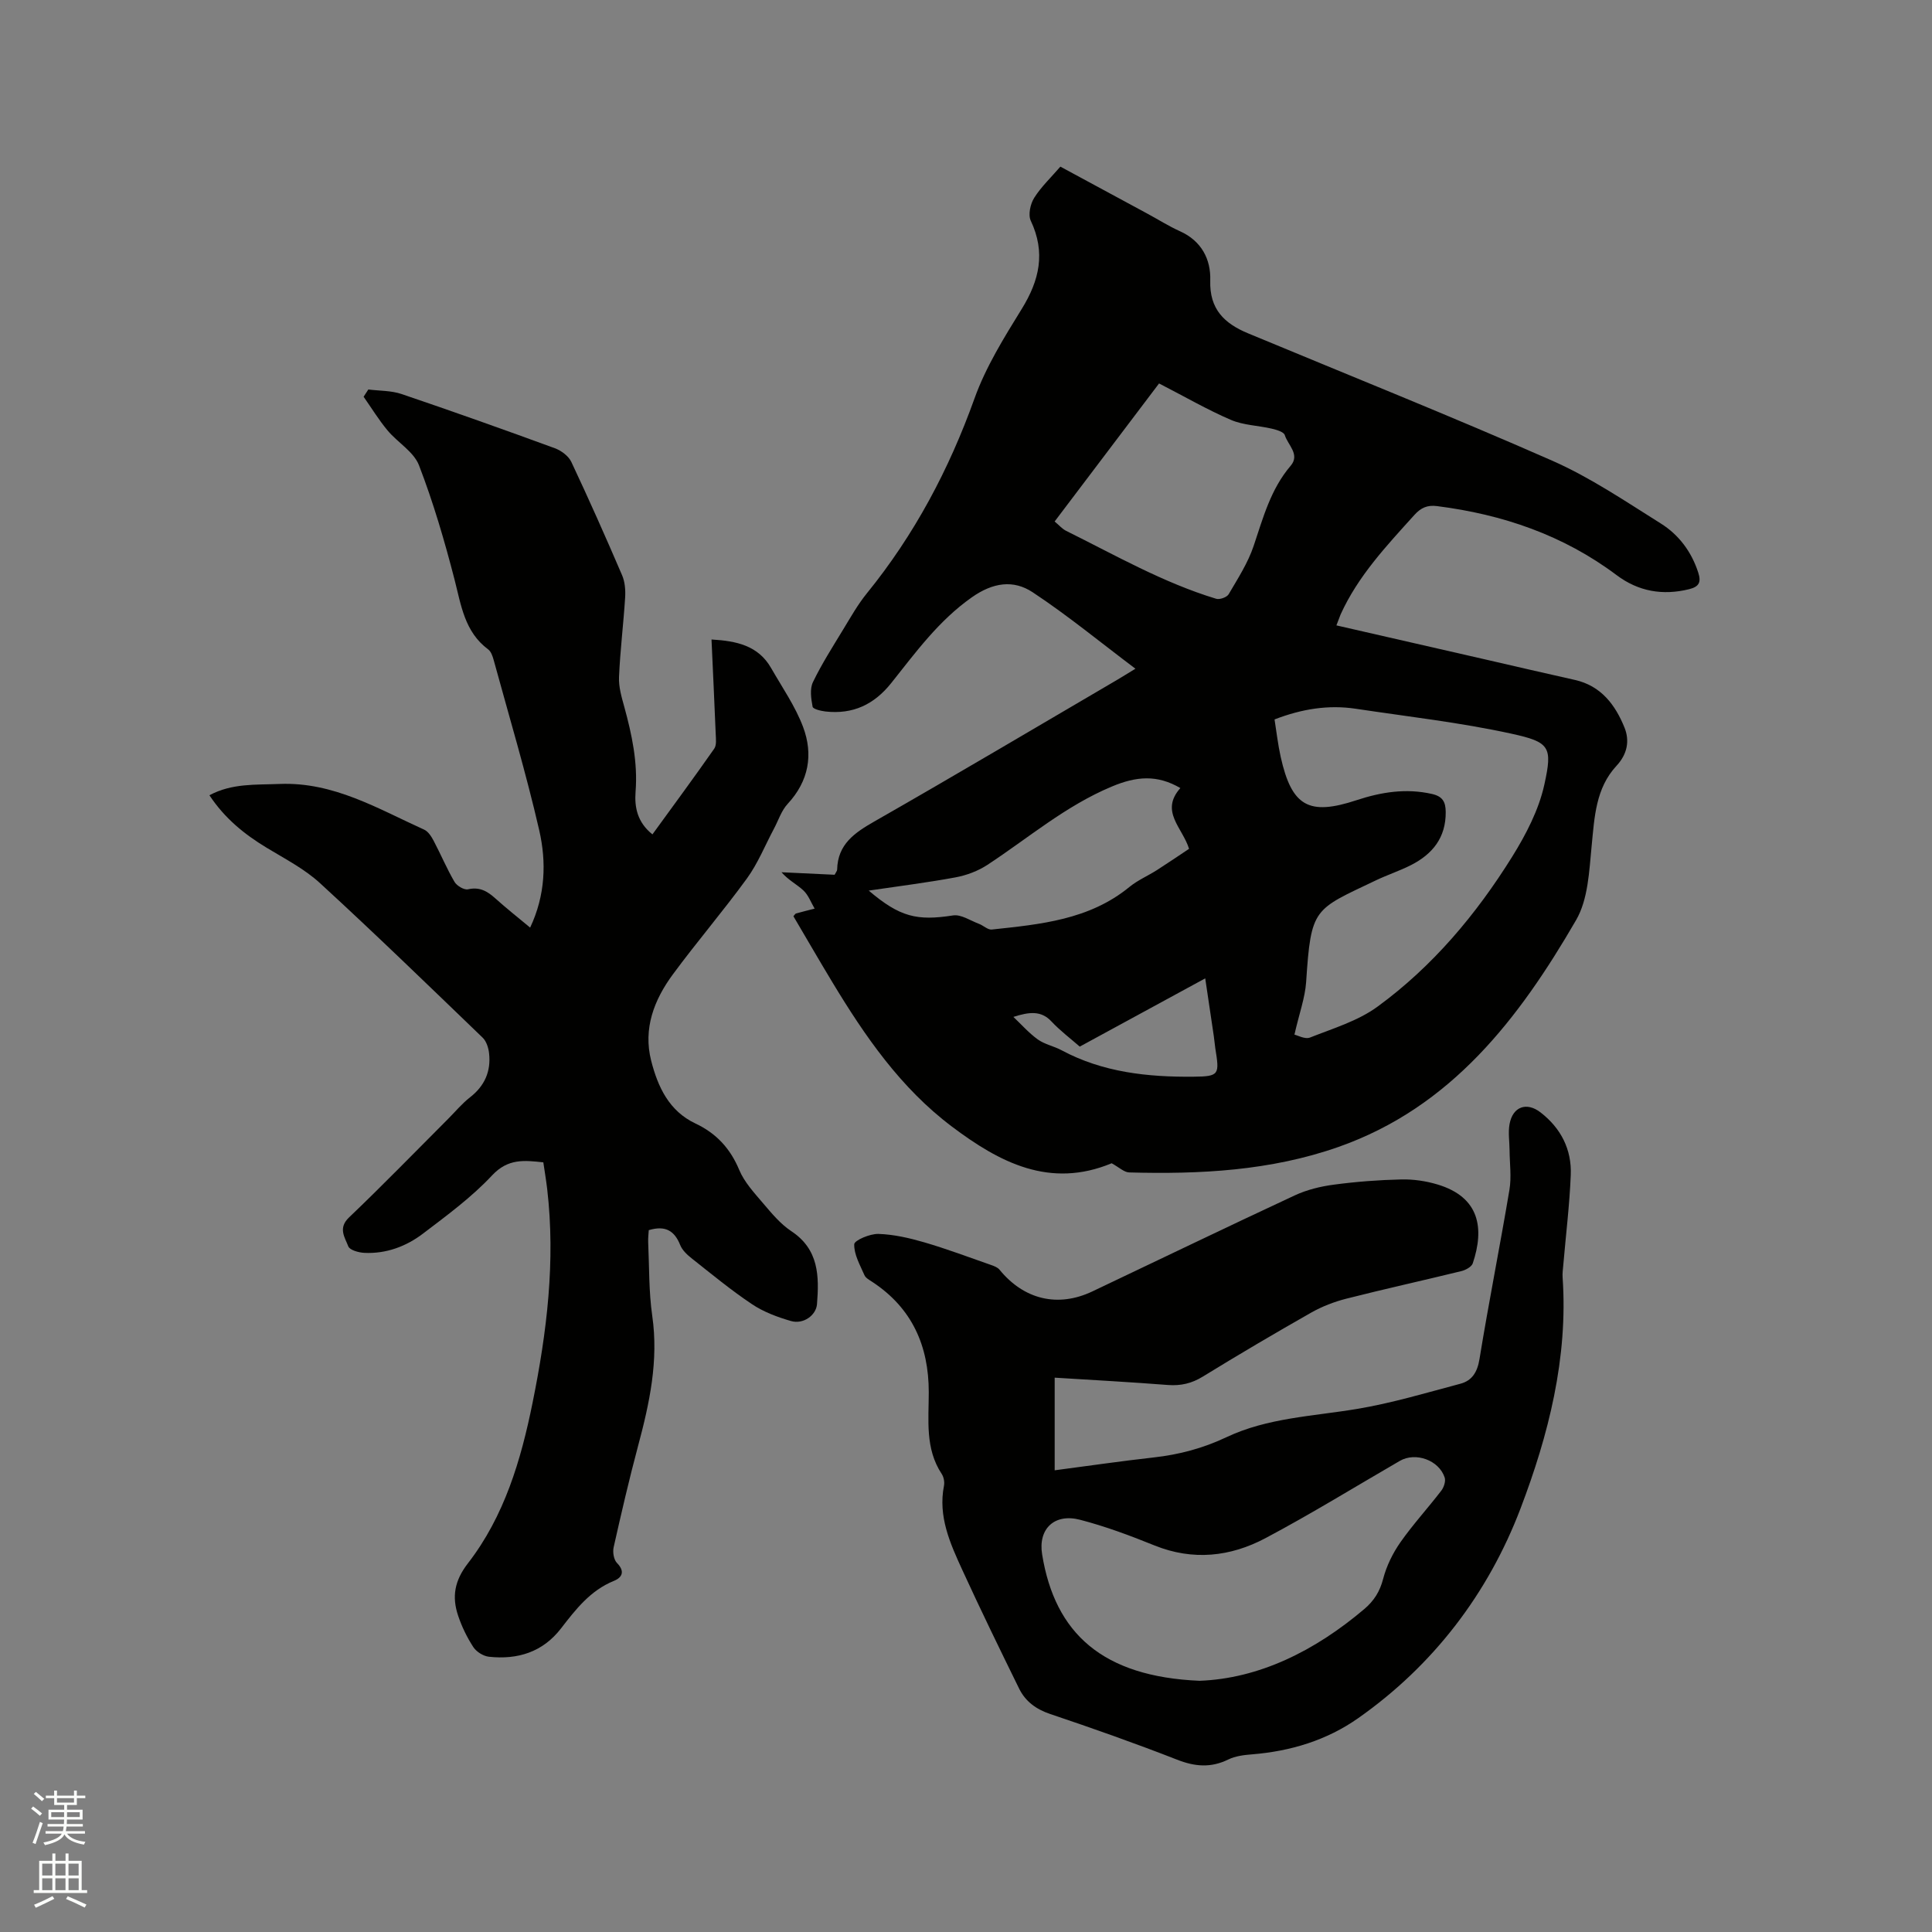 <svg enable-background="new 0 0 400 400" viewBox="0 0 400 400" xmlns="http://www.w3.org/2000/svg"><rect x="0" y="0" width="400" height="400" fill="#808080" stroke="none"/><path d="m6.44 374.46.42-.45c.65.47 1.27.95 1.85 1.44l-.45.49c-.65-.56-1.25-1.06-1.82-1.48m.93 7.33-.63-.26c.55-1.36 1.05-2.8 1.52-4.33.19.1.38.19.59.27-.46 1.29-.95 2.73-1.48 4.32m-.38-10.38.44-.42c.43.34 1.01.82 1.74 1.44l-.49.49c-.53-.51-1.09-1.01-1.69-1.51m2.5.35h1.72v-1.04h.59v1.04h3.52v-1.04h.59v1.04h1.75v.53h-1.75v1.42h-2.03v.97h3.22v2.03h-3.24c0 .35-.01.66-.03.93h3.32v.53h-3.37c-.03.27-.08.58-.15.94h3.96v.53h-3.71c.67.92 1.93 1.48 3.79 1.68-.13.24-.23.44-.29.59-2.13-.38-3.48-1.08-4.04-2.12-.43.97-1.77 1.72-4.03 2.23-.09-.19-.2-.37-.33-.55 2.1-.42 3.37-1.03 3.81-1.83h-3.36v-.53h3.58c.08-.29.13-.61.16-.94h-3.33v-.53h3.39c.02-.27.04-.58.04-.93h-3.23v-2.03h3.25v-.97h-2.07v-1.42h-1.73zm1.12 3.44v1h2.65c.01-.3.02-.44.01-.4v-.25-.35zm1.19-2h3.52v-.91h-3.52zm4.71 2h-2.63v.59c0 .15-.01.28-.01.4h2.64z" fill="#fbfcfa"/><path d="m13.56 383.74h.63v1.52h2.72v6.07h1.13v.6h-11.06v-.6h1.13v-6.07h2.73v-1.52h.63v1.52h2.1v-1.52zm-2.69 8.83.38.56c-1.24.63-2.53 1.25-3.85 1.85-.1-.21-.21-.42-.34-.63 1.36-.55 2.63-1.15 3.81-1.78m-2.13-4.27h2.1v-2.45h-2.1zm0 3.04h2.1v-2.46h-2.1zm2.72-3.04h2.1v-2.45h-2.1zm0 3.04h2.1v-2.46h-2.1zm6.07 3.6c-1.41-.71-2.7-1.3-3.86-1.78l.35-.56c1.45.62 2.75 1.19 3.88 1.72zm-1.25-9.09h-2.1v2.45h2.1zm-2.09 5.49h2.1v-2.46h-2.1z" fill="#fbfcfa"/><g fill="#010100"><path d="m276.69 129.48c10.37 2.37 20.58 4.7 30.78 7.04 6.19 1.42 12.38 2.87 18.58 4.25 5.44 1.21 8.39 5.18 10.29 9.88 1.07 2.66.63 5.44-1.66 7.9-4.32 4.65-4.56 10.64-5.15 16.62-.51 5.2-.72 11.03-3.22 15.33-11.79 20.34-25.82 38.75-49.22 46.97-14 4.92-28.61 5.67-43.3 5.27-1.06-.03-2.09-1.06-3.69-1.93.51 0 .28-.06.11.01-12.85 5.36-23.28-.16-33.14-7.58-10.61-7.99-18.01-18.73-24.78-29.95-2.73-4.52-5.37-9.1-8.02-13.59.27-.3.37-.52.53-.57 1.28-.36 2.57-.68 3.86-1.01-.75-1.27-1.28-2.78-2.31-3.75-1.35-1.27-3.1-2.12-4.55-3.78 3.7.17 7.39.35 11 .52.25-.5.51-.78.52-1.06.12-5.28 3.62-7.64 7.77-10.01 16.83-9.61 33.5-19.51 50.23-29.3 1-.59 1.98-1.21 3.76-2.29-7.28-5.48-14.03-11.04-21.28-15.83-3.98-2.63-8.21-2.04-12.61 1.06-6.87 4.84-11.61 11.39-16.67 17.74-3.56 4.47-7.96 6.51-13.58 5.89-.97-.11-2.61-.5-2.7-.99-.31-1.66-.61-3.68.07-5.09 1.82-3.78 4.11-7.35 6.29-10.95 1.54-2.53 3.01-5.14 4.86-7.42 9.86-12.14 17.03-25.66 22.31-40.39 2.33-6.5 6.1-12.56 9.76-18.49 3.68-5.95 4.99-11.7 1.88-18.28-.58-1.23-.09-3.47.71-4.74 1.44-2.29 3.47-4.2 5.42-6.46 6.2 3.35 12.13 6.55 18.06 9.76 2.24 1.21 4.4 2.58 6.71 3.62 4.45 2 6.4 5.81 6.26 10.18-.19 5.97 2.94 8.92 7.82 10.95 21.01 8.74 42.15 17.2 62.98 26.37 7.88 3.47 15.15 8.41 22.49 13.01 3.72 2.33 6.36 5.85 7.75 10.18.62 1.93.2 2.89-1.87 3.41-5.5 1.36-10.52.48-15.03-2.9-11.06-8.3-23.63-12.58-37.21-14.3-1.99-.25-3.32.34-4.67 1.84-5.76 6.38-11.66 12.63-15.27 20.59-.27.67-.51 1.36-.87 2.27zm-8.69 84.73c.65.14 2.19 1.01 3.23.6 4.77-1.89 9.92-3.43 13.98-6.4 11.4-8.33 20.42-19.08 27.86-31.02 2.86-4.6 5.51-9.69 6.66-14.9 1.74-7.88 1.17-8.84-6.81-10.59-10.61-2.32-21.46-3.54-32.22-5.16-5.66-.85-11.14.02-16.82 2.21.41 2.57.7 5.19 1.27 7.74 2.28 10.25 5.81 12.25 15.71 8.98 5.1-1.68 10.23-2.51 15.61-1.29 2.2.5 2.83 1.62 2.85 3.72.05 5.33-2.74 8.75-7.21 11.02-2.35 1.19-4.89 2.02-7.27 3.16-12.85 6.14-13.4 5.53-14.42 21.06-.23 3.27-1.42 6.46-2.42 10.87zm-49.65-106.24c.92.76 1.56 1.53 2.39 1.94 10.19 5.05 20.1 10.74 31.06 14.06.73.22 2.21-.31 2.58-.94 1.9-3.25 4-6.49 5.18-10.02 1.96-5.83 3.52-11.73 7.65-16.57 2.01-2.35-.58-4.31-1.21-6.36-.21-.67-1.72-1.1-2.7-1.33-2.81-.66-5.86-.7-8.46-1.82-4.82-2.07-9.39-4.72-14.87-7.54-7.2 9.51-14.31 18.92-21.62 28.58zm26.03 55.19c-4.83-2.82-9.13-2.44-14.2-.31-9.57 4-17.26 10.64-25.73 16.2-1.95 1.28-4.32 2.17-6.62 2.6-5.88 1.09-11.84 1.83-17.97 2.74 6.46 5.48 9.97 6.3 17.45 5.14 1.66-.26 3.59 1.07 5.37 1.74.92.34 1.83 1.27 2.66 1.18 10.06-1.08 20.18-2 28.5-8.82 1.7-1.39 3.81-2.29 5.68-3.48 2.28-1.46 4.52-2.99 6.66-4.41-1.33-4.36-6.1-7.74-1.8-12.58zm-34.57 47.38c1.67 1.58 3.21 3.34 5.06 4.67 1.43 1.02 3.32 1.38 4.89 2.22 8.56 4.6 17.89 5.58 27.33 5.49 5.41-.05 5.4-.44 4.52-5.92-.13-.84-.18-1.69-.31-2.52-.54-3.71-1.1-7.42-1.77-11.92-9.02 4.91-17.44 9.49-25.98 14.13-1.93-1.69-4.07-3.3-5.87-5.22-2.14-2.3-4.64-1.96-7.87-.93z"/><path d="m76.26 80.64c2.3.29 4.73.21 6.88.94 10.62 3.6 21.19 7.36 31.73 11.22 1.33.49 2.84 1.61 3.42 2.84 3.65 7.75 7.13 15.59 10.51 23.46.59 1.37.72 3.07.63 4.59-.35 5.5-1.03 10.98-1.27 16.48-.09 2.05.54 4.18 1.1 6.2 1.57 5.74 2.8 11.48 2.33 17.52-.25 3.21.34 6.34 3.49 8.86 4.32-5.95 8.63-11.79 12.79-17.74.52-.74.35-2.04.31-3.07-.26-6.44-.57-12.89-.87-19.54 5.14.3 9.66 1.23 12.34 5.91 2.3 4.02 5.01 7.91 6.62 12.2 2.14 5.7 1.19 11.2-3.19 15.92-1.31 1.41-1.93 3.45-2.87 5.2-1.82 3.42-3.29 7.1-5.54 10.21-4.92 6.77-10.38 13.14-15.35 19.88-3.89 5.27-6.2 11.23-4.5 17.9 1.38 5.4 3.69 10.41 9.17 12.99 4.3 2.03 7.2 5.15 9.06 9.61 1.06 2.54 3.09 4.73 4.92 6.88 1.78 2.09 3.61 4.31 5.86 5.8 5.72 3.78 5.78 9.31 5.32 15.12-.19 2.3-2.82 4.23-5.4 3.48-2.8-.81-5.67-1.88-8.07-3.49-4.31-2.88-8.33-6.2-12.4-9.42-.97-.76-2.01-1.72-2.45-2.81-1.17-2.95-3.06-4.13-6.51-3.09-.04.71-.16 1.62-.12 2.51.23 5.08.12 10.22.84 15.23 1.34 9.28-.56 18.08-2.93 26.92-1.86 6.95-3.48 13.97-5.06 20.99-.23 1.01.02 2.58.69 3.26 1.72 1.75 1.05 3.02-.63 3.7-4.88 1.98-7.91 5.9-10.96 9.85-3.8 4.92-8.99 6.5-14.93 5.86-1.16-.13-2.6-1.03-3.23-2.01-1.31-2.01-2.39-4.24-3.15-6.52-1.3-3.89-.75-7.21 2.03-10.8 7.55-9.75 10.99-21.36 13.4-33.29 2.96-14.6 4.76-29.29 3.02-44.21-.21-1.78-.51-3.56-.8-5.53-3.93-.42-7.3-.84-10.61 2.7-4.23 4.53-9.34 8.28-14.31 12.06-3.5 2.66-7.64 4.2-12.15 3.98-1.17-.06-3.01-.57-3.31-1.35-.71-1.85-2.17-3.77.15-5.98 6.98-6.66 13.7-13.59 20.52-20.41 1.5-1.5 2.87-3.17 4.53-4.46 3.03-2.36 4.36-5.37 3.95-9.1-.12-1.13-.55-2.5-1.33-3.25-11.15-10.74-22.26-21.52-33.66-31.98-3.23-2.97-7.3-5.06-11.09-7.36-4.59-2.78-8.66-6.07-11.82-10.85 4.66-2.51 9.61-2.14 14.53-2.34 11.16-.45 20.34 5.12 29.93 9.46.84.38 1.5 1.43 1.97 2.32 1.48 2.81 2.71 5.75 4.31 8.49.48.82 1.99 1.72 2.8 1.54 2.41-.55 4.01.4 5.66 1.89 2.27 2.04 4.67 3.94 7.2 6.04 3.17-6.72 3.39-13.57 1.88-20.16-2.72-11.84-6.22-23.51-9.43-35.24-.22-.79-.54-1.76-1.14-2.2-4.89-3.64-5.59-9.12-6.97-14.49-2.06-7.98-4.39-15.94-7.35-23.62-1.09-2.82-4.42-4.72-6.51-7.22-1.82-2.19-3.32-4.64-4.96-6.98.32-.51.65-1 .98-1.5z"/><path d="m218.36 285.23v19.18c6.93-.91 13.7-1.9 20.49-2.66 5.29-.59 10.23-1.9 15.11-4.21 8.44-3.99 17.81-4.31 26.9-5.82 7.26-1.2 14.37-3.34 21.49-5.23 2.42-.64 3.52-2.4 3.96-5.1 1.91-11.71 4.24-23.35 6.2-35.04.45-2.66.05-5.46.03-8.2-.01-1.8-.32-3.65-.01-5.38.65-3.66 3.54-4.69 6.42-2.46 4.23 3.27 6.47 7.68 6.26 12.95-.25 6.23-1.02 12.45-1.55 18.67-.07.84-.2 1.7-.14 2.53 1.16 16.7-2.94 32.71-8.72 47.88-6.67 17.51-17.97 32.4-33.59 43.38-6.52 4.59-14.02 6.86-22 7.5-1.67.13-3.45.35-4.92 1.07-3.6 1.76-6.9 1.48-10.59.03-8.67-3.39-17.46-6.49-26.29-9.46-2.93-.99-5.11-2.61-6.41-5.25-4.01-8.16-7.99-16.34-11.78-24.6-2.51-5.48-5.03-11.04-3.78-17.4.15-.77-.04-1.8-.47-2.45-3.47-5.25-2.68-11.15-2.68-16.92 0-9.6-3.46-17.41-11.65-22.81-.62-.41-1.41-.82-1.67-1.43-.91-2.09-2.17-4.27-2.11-6.39.02-.81 3.27-2.2 5.01-2.14 3.19.1 6.43.85 9.52 1.75 4.65 1.36 9.19 3.07 13.77 4.67.64.22 1.39.5 1.79 1 5.05 6.18 12.07 7.87 19.2 4.49 13.97-6.63 27.89-13.36 41.9-19.88 2.51-1.17 5.35-1.87 8.12-2.23 4.61-.62 9.28-.97 13.94-1.08 2.5-.06 5.1.32 7.5 1.04 8.78 2.63 9.73 9.12 7.31 16.33-.25.73-1.47 1.39-2.36 1.61-7.92 1.94-15.88 3.69-23.79 5.7-2.52.64-5.04 1.61-7.3 2.89-7.55 4.29-15.04 8.7-22.44 13.25-2.29 1.41-4.54 1.93-7.18 1.74-7.7-.6-15.41-1.02-23.49-1.52zm29.98 62.76c12.27-.45 23.82-6.12 34.13-14.86 2.01-1.71 3.22-3.63 3.9-6.26.69-2.65 1.98-5.28 3.55-7.53 2.61-3.72 5.71-7.1 8.49-10.72.53-.69.94-1.94.7-2.7-1.18-3.62-6.03-5.35-9.29-3.46-9.26 5.36-18.38 10.99-27.82 16-7.26 3.85-15 4.72-22.97 1.51-5.04-2.04-10.18-3.96-15.43-5.32-5.27-1.37-8.7 1.86-7.84 7.16 2.66 16.44 12.58 25.32 32.58 26.18z"/></g></svg>
